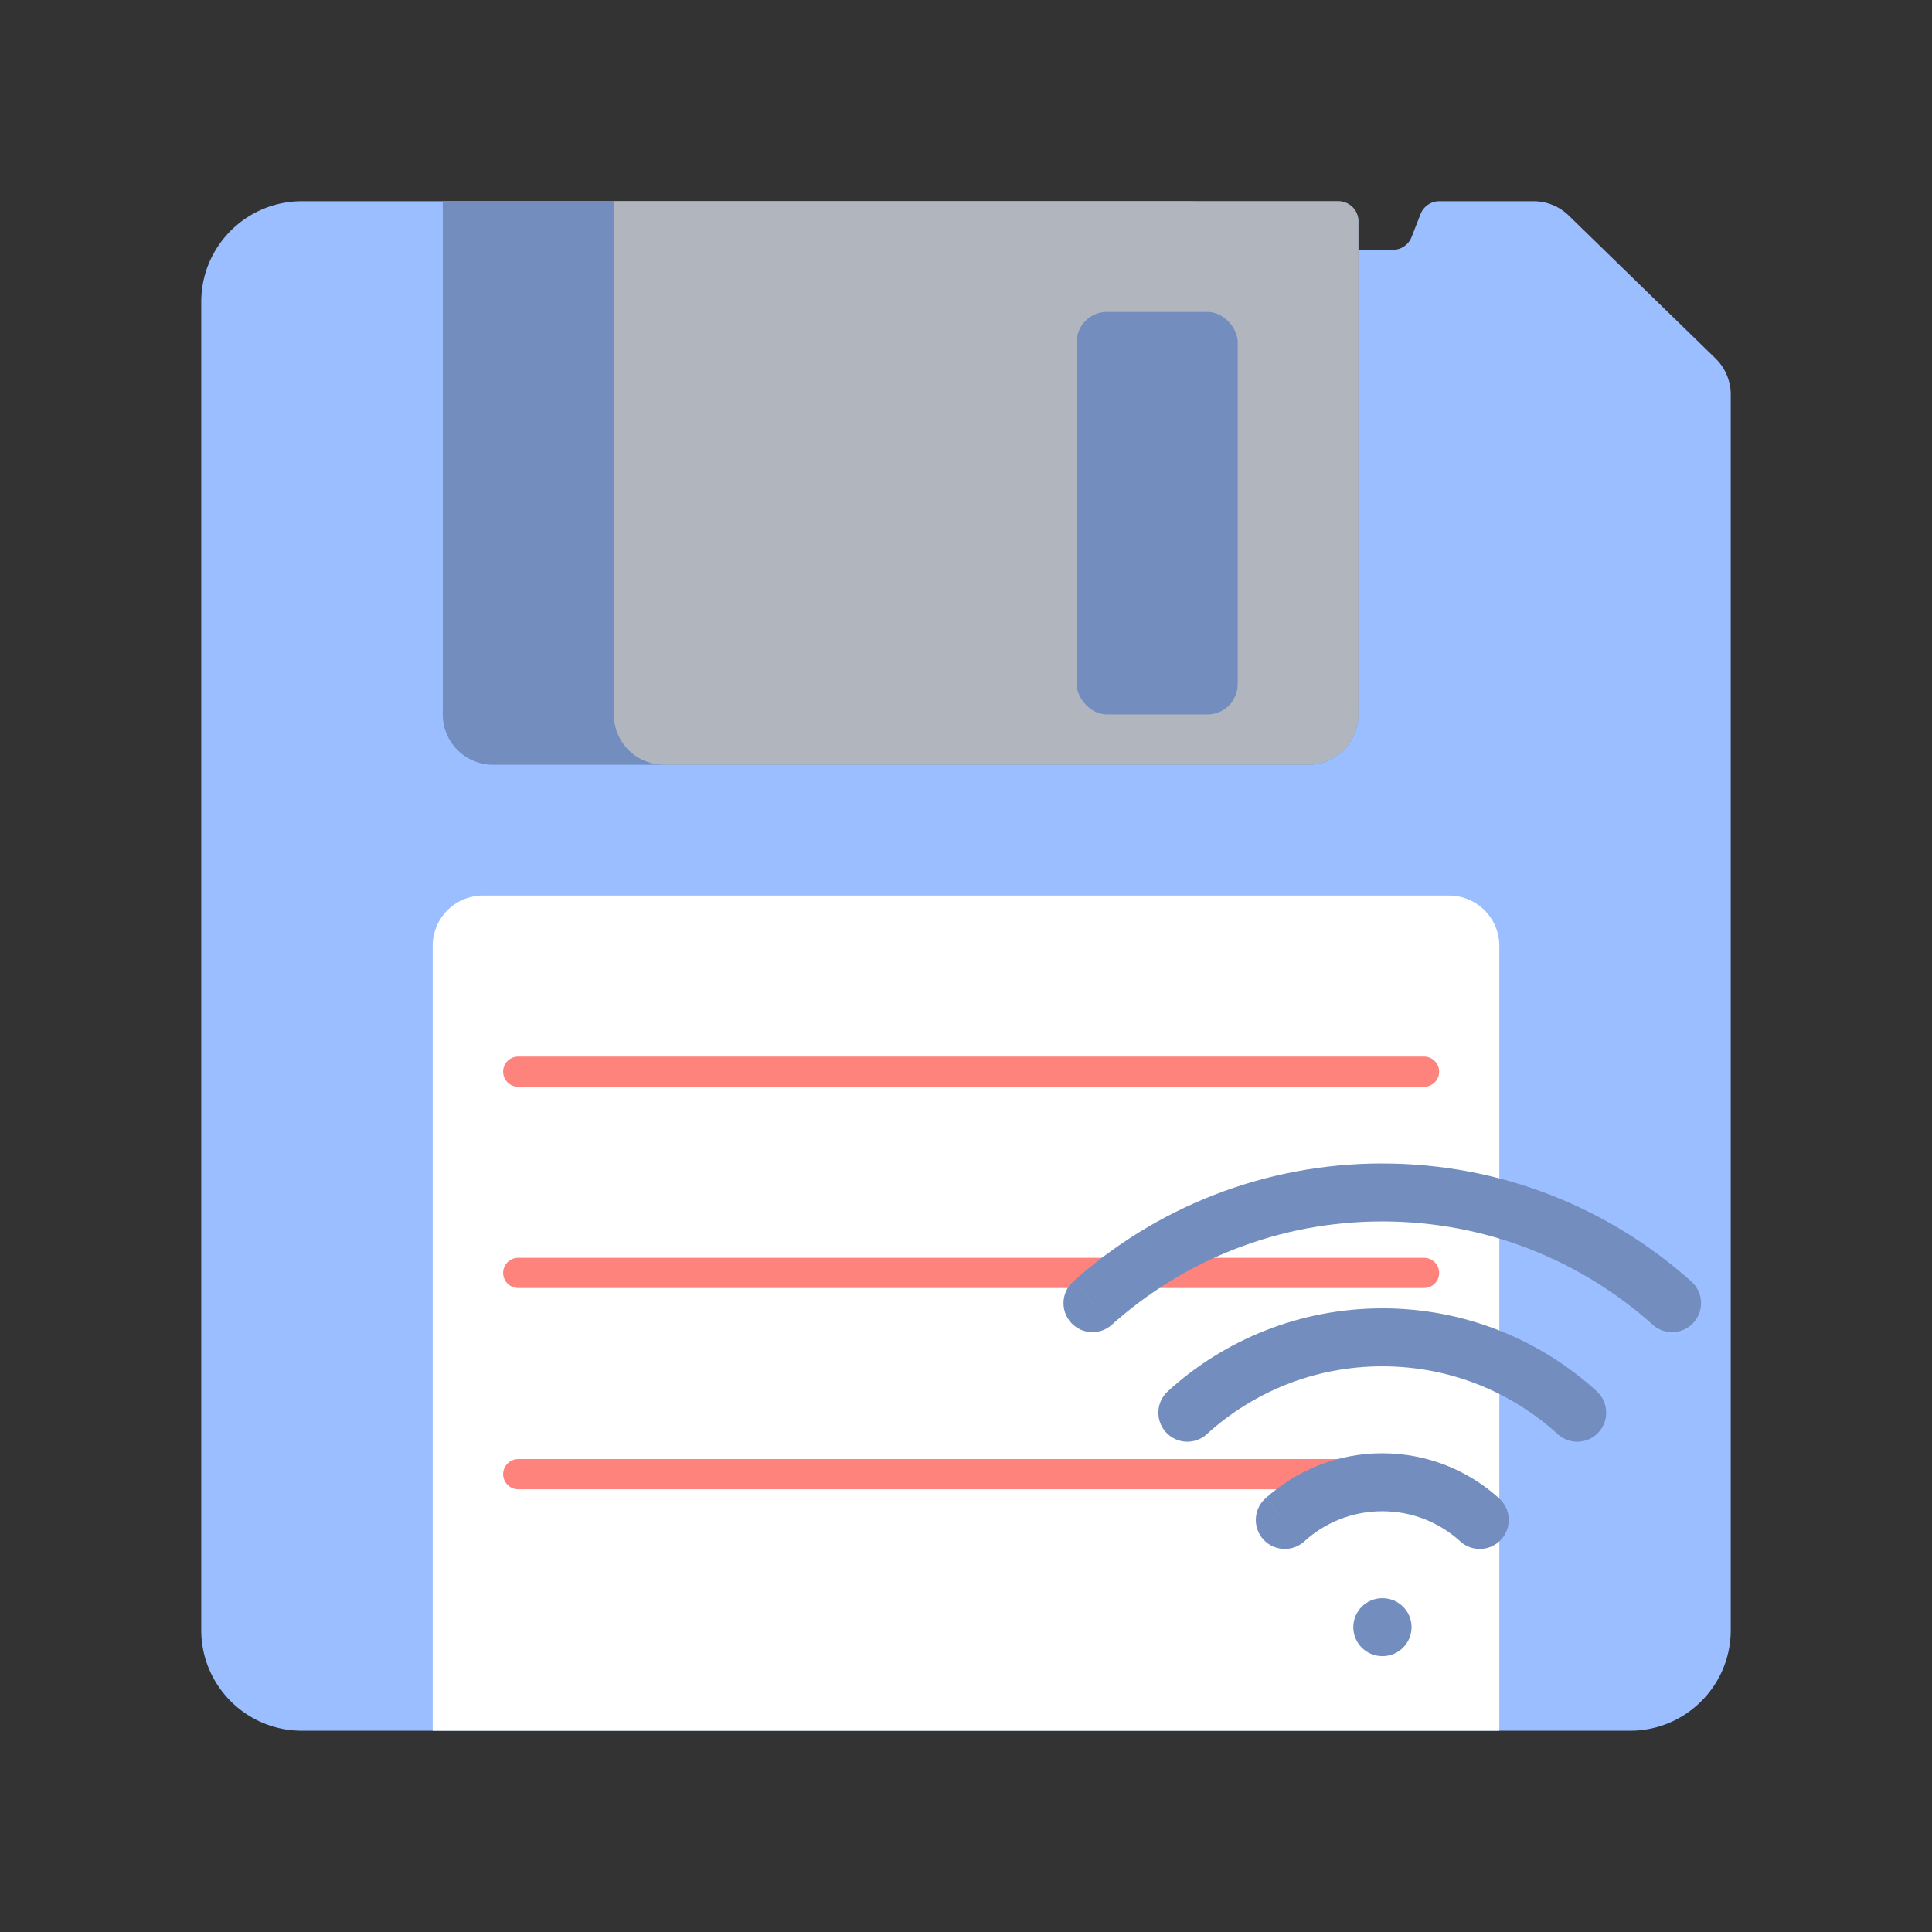 <?xml version="1.0" encoding="UTF-8"?>
<svg version="1.1" viewBox="0 0 192 192" xmlns="http://www.w3.org/2000/svg">
 <rect x="0" y="0" width="192" height="192" fill="#333333" stroke="none"/>
 <g style="fill:none">
  <path d="m20 30c0-5.523 4.477-10 10-10h88.348c0.565 0 1.104 0.24 1.484 0.659l3.172 3.51a2 2 0 0 0 1.484 0.658h13.931a2 2 0 0 0 1.862-1.27l0.894-2.286a2 2 0 0 1 1.863-1.271h9.373a5 5 0 0 1 3.488 1.418l14.589 14.207a4.998 4.998 0 0 1 1.512 3.582v122.79c0 5.523-4.477 10-10 10h-132c-5.523 0-10-4.477-10-10z" clip-rule="evenodd" fill="#9abeff" fill-rule="evenodd"/>
  <path d="m43 94a5 5 0 0 1 5-5h96a5 5 0 0 1 5 5v78h-106z" fill="#fff"/>
  <path d="m44 71a5 5 0 0 0 5 5h81a5 5 0 0 0 5-5v-49a2 2 0 0 0-2-2h-89z" fill="#728dbe"/>
  <path d="m61 71a5 5 0 0 0 5 5h64a5 5 0 0 0 5-5v-49a2 2 0 0 0-2-2h-72z" fill="#b1b5bd"/>
  <rect x="107" y="31" width="16" height="40" rx="3" fill="#728dbe"/>
  <path d="m51.5 106.5h90.022m-90.022 20h90.022m-90.022 20h90.022" stroke="#ff837d" stroke-linecap="round" stroke-width="3"/>
 </g>
 <g transform="matrix(2.88 0 0 2.88 102.81 104.11)" style="fill:#728dbe">
  <path d="m1.333 8.074c-0.412 0.368-0.447 1-0.078 1.412 0.368 0.412 1 0.447 1.412 0.078zm20 1.49c0.411 0.368 1.044 0.333 1.412-0.078 0.368-0.412 0.333-1.044-0.078-1.412zm-9.333 9.435c-0.552 0-1 0.448-1 1s0.448 1 1 1zm0.01 2c0.552 0 1-0.448 1-1s-0.448-1-1-1zm2.68-3.96c0.408 0.372 1.041 0.342 1.413-0.067 0.372-0.409 0.342-1.041-0.067-1.413zm3.363-3.7c0.408 0.372 1.041 0.342 1.413-0.067 0.372-0.408 0.342-1.041-0.067-1.413zm-10.09 2.22c-0.409 0.372-0.438 1.004-0.067 1.413 0.372 0.408 1.004 0.438 1.413 0.067zm-3.363-3.7c-0.409 0.372-0.438 1.004-0.067 1.413 0.372 0.409 1.004 0.439 1.413 0.067zm-1.933-2.296c2.478-2.217 5.747-3.565 9.333-3.565v-2c-4.097 0-7.837 1.541-10.667 4.074zm9.333-3.565c3.586 0 6.856 1.347 9.333 3.565l1.334-1.49c-2.83-2.533-6.57-4.074-10.667-4.074zm0 15h0.01v-2h-0.01zm0-5c1.037 0 1.979 0.393 2.691 1.04l1.346-1.48c-1.065-0.969-2.483-1.56-4.036-1.56zm0-5c2.332 0 4.455 0.885 6.054 2.34l1.346-1.48c-1.953-1.777-4.551-2.861-7.4-2.861zm-2.691 6.04c0.711-0.647 1.654-1.04 2.691-1.04v-2c-1.554 0-2.971 0.592-4.036 1.56zm-3.363-3.7c1.599-1.455 3.722-2.34 6.054-2.34v-2c-2.849 0-5.447 1.084-7.4 2.861z" fill="#000" style="fill:#728dbe"/>
 </g>
</svg>
